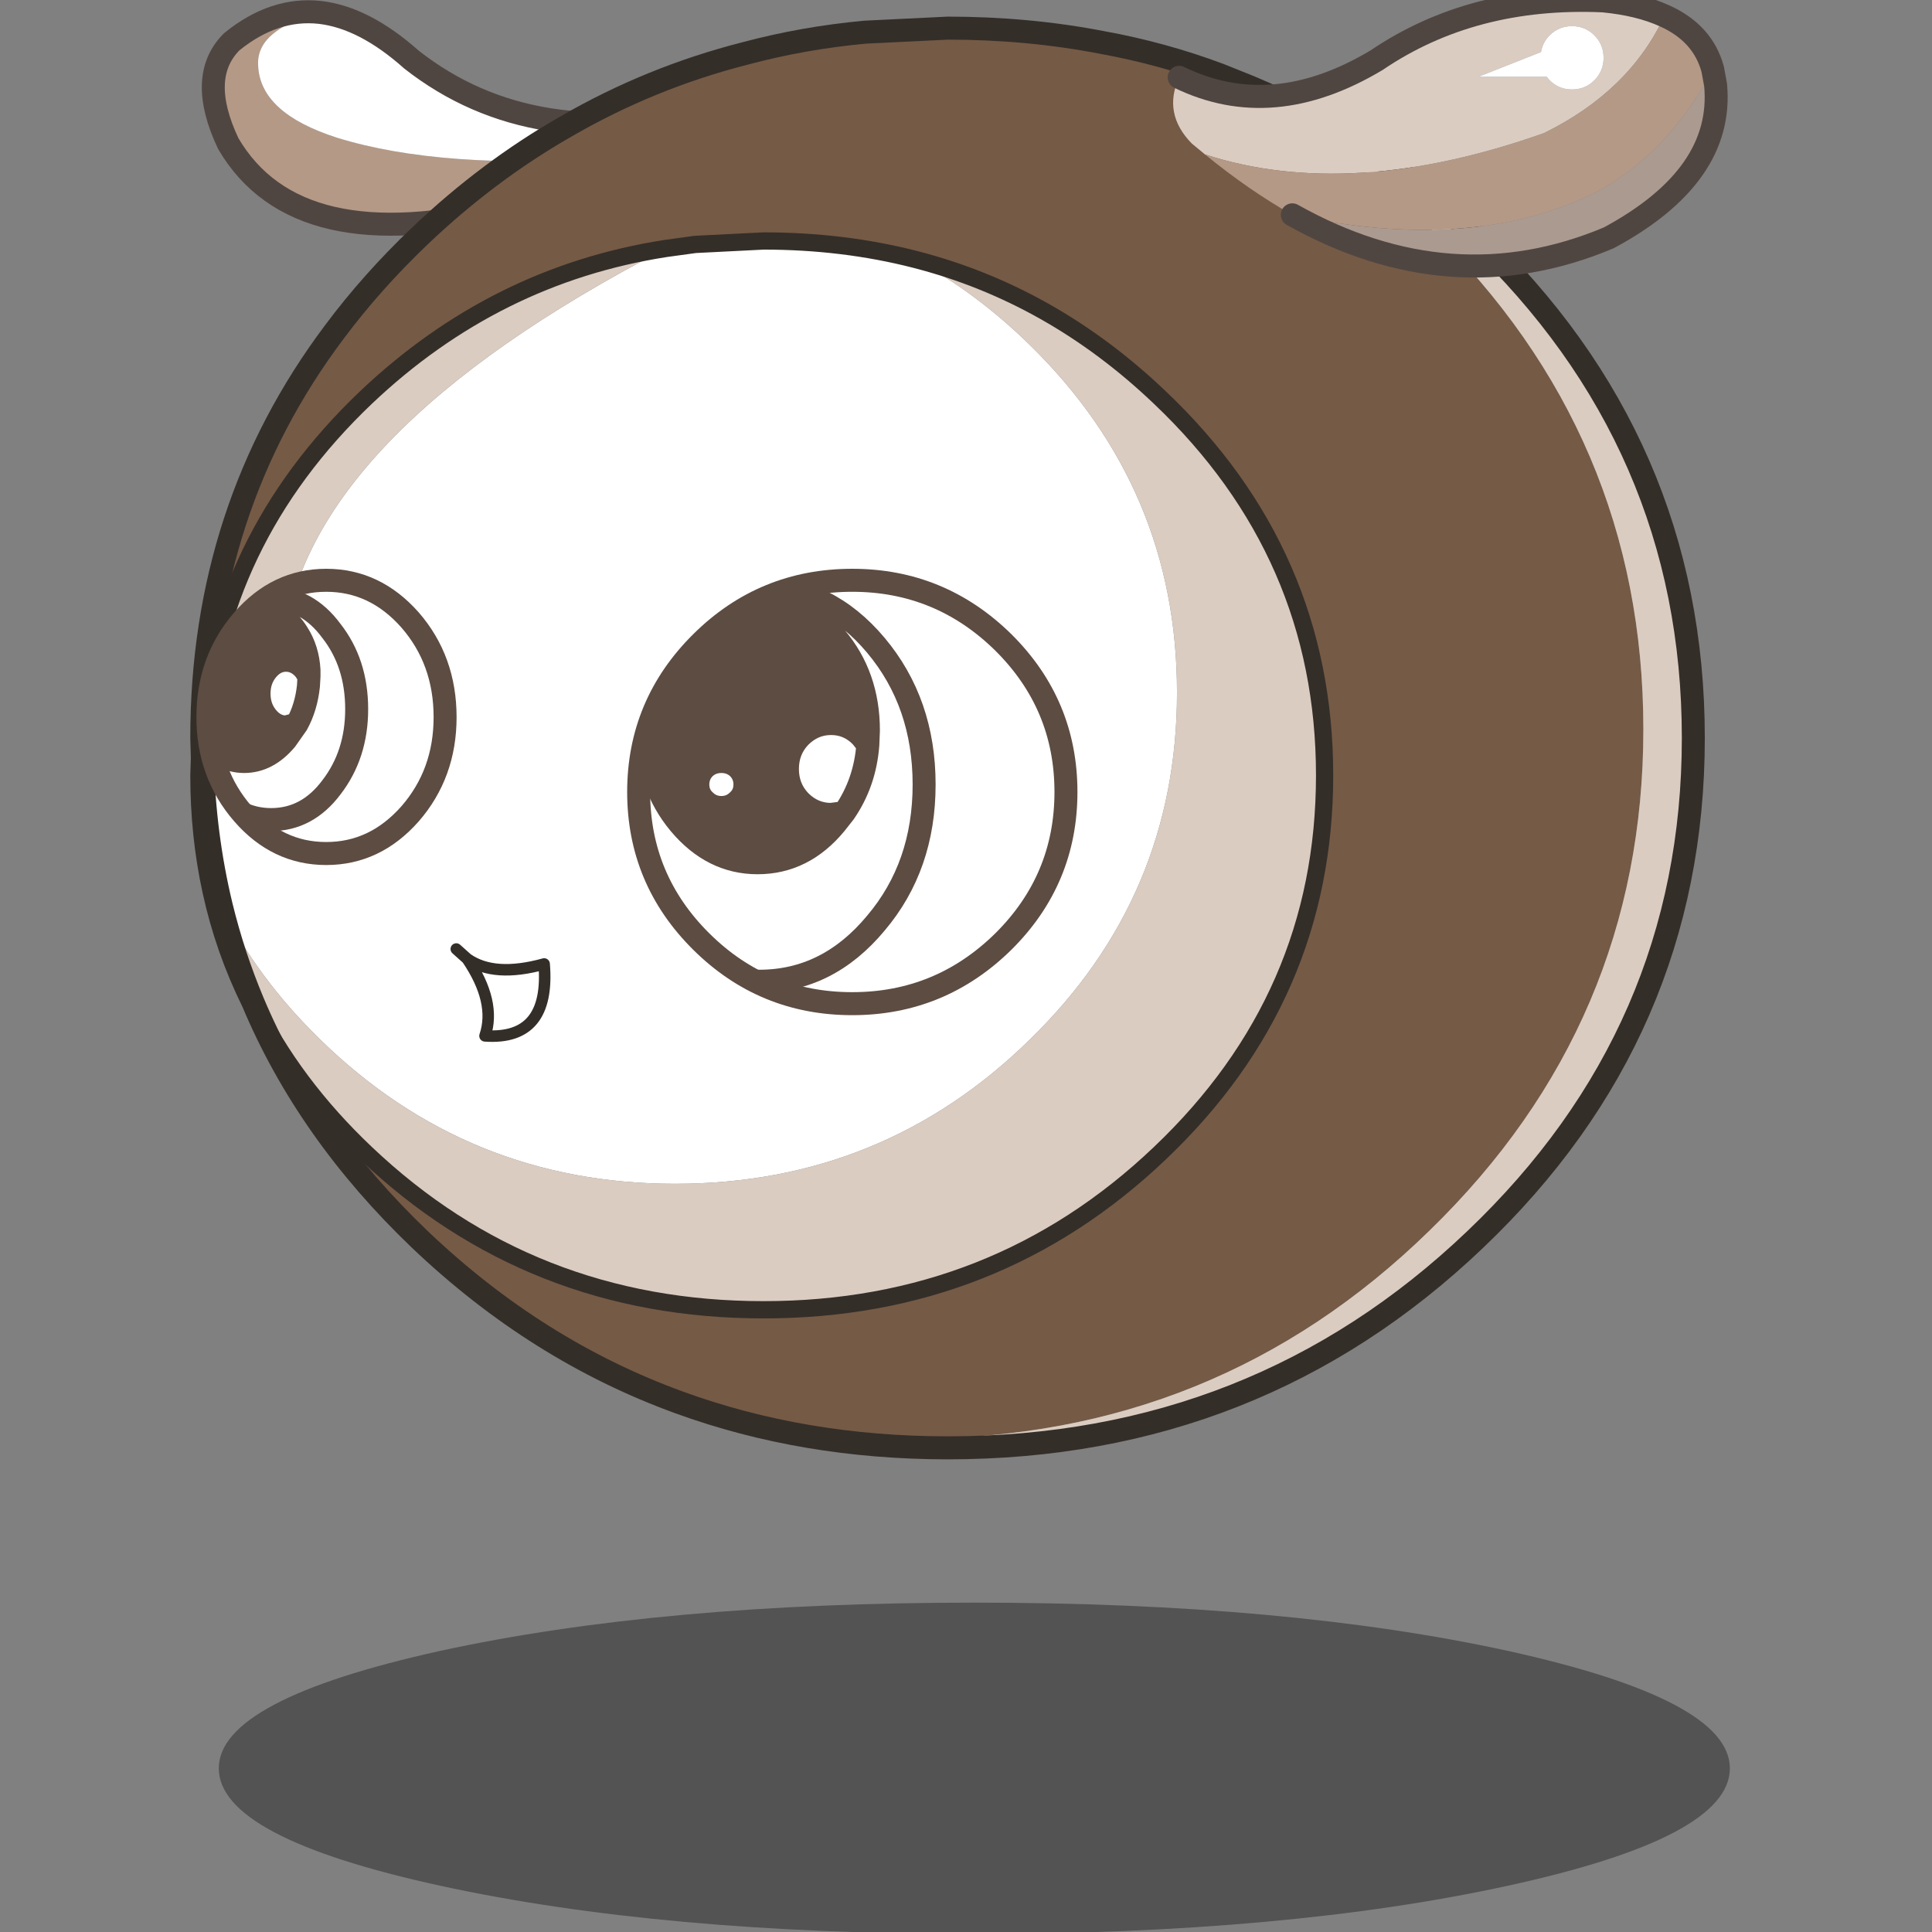 <svg xmlns:ffdec="https://www.free-decompiler.com/flash" xmlns:xlink="http://www.w3.org/1999/xlink" ffdec:objectType="frame" height="90" width="90" xmlns="http://www.w3.org/2000/svg"><rect width="100%" height="100%" fill="#808080" stroke="none"/><use ffdec:characterId="10" height="142.9" transform="matrix(.634 0 0 .635 6.8 -.527)" width="117.45" xlink:href="#a"/><use ffdec:characterId="11" height="64" transform="scale(1.607 1.406)" width="56" xlink:href="#b"/><defs><g id="a" transform="translate(4.1 .2)"><use ffdec:characterId="1" height="28.8" transform="translate(1.25 118.2) scale(.844)" width="131.55" xlink:href="#c"/><use ffdec:characterId="2" height="20.45" transform="translate(.006 .656) scale(.844)" width="46.1" xlink:href="#d"/><use ffdec:characterId="3" height="125.4" transform="translate(-.844 1.85) scale(.844)" width="131.85" xlink:href="#e"/><use ffdec:characterId="4" height="8.55" transform="translate(18.278 69.828) scale(.844)" width="8.7" xlink:href="#f"/><use ffdec:characterId="5" height="38.8" transform="translate(-.394 42.356) scale(.844)" width="76.7" xlink:href="#g"/><clipPath id="h" transform="translate(.45 43.2) scale(.844)"><path d="M74.7 18.4q0 7.6-5.45 13-5.5 5.4-13.15 5.4-7.7 0-13.15-5.4t-5.45-13q0-7.6 5.45-13T56.1 0q7.65 0 13.15 5.4 5.45 5.4 5.45 13m-54.05-6.5q0 4.9-3.05 8.4-3.05 3.45-7.3 3.45T3.05 20.3Q0 16.8 0 11.9q0-4.95 3.05-8.45Q6.05 0 10.3 0t7.3 3.45q3.05 3.5 3.05 8.45" fill="#fff" fill-rule="evenodd"/></clipPath><g clip-path="url(#h)"><use ffdec:characterId="7" height="36.2" transform="translate(-2.038 42.905) scale(.844)" width="66.3" xlink:href="#i"/></g><use ffdec:characterId="8" height="25.1" transform="translate(70.97 -.194) scale(.844)" width="48.75" xlink:href="#j"/></g><g id="d"><path d="M9.3.05q-5.6 1.5-5.4 4.6.15 4.15 6.9 6.3 9.1 2.8 24.05 1.75-4.6 2.2-9.2 4.35-18.4 4.55-24.35-5.6-2.75-5.8.3-8.85Q5.3-.4 9.3.05" fill="#b49986" fill-rule="evenodd" transform="translate(1 1)"/><path d="M9.3.05q3.85.45 7.95 4.1Q27.9 12.5 44.1 8.35l-9.25 4.35Q19.9 13.75 10.8 10.95 4.05 8.8 3.9 4.65q-.2-3.1 5.4-4.6" fill="#fff" fill-rule="evenodd" transform="translate(1 1)"/><path d="m35.85 13.7 9.25-4.35q-16.2 4.15-26.85-4.2-4.1-3.65-7.95-4.1Q6.3.6 2.6 3.6q-3.05 3.05-.3 8.85 5.95 10.15 24.35 5.6 4.6-2.15 9.2-4.35z" fill="none" stroke="#504641" stroke-linecap="round" stroke-linejoin="round" stroke-width="2"/></g><g id="e"><path d="m89.85 17.7-.3.65q9.4 4.4 17.35 12.15 18.6 18.05 18.6 43.6 0 25.5-18.6 43.55-18.55 18.1-44.8 18.1-10.95 0-20.55-3.15-12.4-4.5-22.55-14.15Q9.2 109.1 4.45 97.8q-2.3-4.65-3.4-9.7Q0 83.3 0 78.1l.05-1.5L0 74.85q0-19.95 11.55-35.3Q14.8 35.2 19 31.2q5.95-5.65 12.7-9.5 7.35-4.25 15.6-6.35Q52.35 14 57.75 13.5l7.2-.35q7 0 13.45 1.25 5.25.95 10.2 2.8l1.25.5M4.45 97.8q3.5 7.15 9.85 13.15 14.35 13.6 34.6 13.6 20.2 0 34.5-13.6 14.35-13.6 14.35-32.85T83.4 45.25q-9.4-8.95-21.3-12-6.25-1.6-13.2-1.6l-5.95.3-2.55.35q-14.85 2.3-26.1 12.95Q1.2 57.7.1 74.85L.05 76.6Q.2 83.25 1.7 89.45q1.05 4.3 2.75 8.35" fill="#755a45" fill-rule="evenodd" transform="translate(1 -12.15)"/><path d="M1.7 89.45Q.2 83.25.05 76.6q6.1.65 7.05-9.8 1.85-18.2 33.3-34.5l2.55-.35 5.95-.3q6.95 0 13.2 1.6 5.35 2.9 10 7.45 12.8 12.5 12.8 30.2t-12.8 30.15Q59.3 113.6 41.2 113.6q-18.05 0-30.9-12.55-5.5-5.35-8.6-11.6" fill="#fff" fill-rule="evenodd" transform="translate(1 -12.15)"/><path d="M89.85 17.7q11.5 4.45 21 13.5 19 18.05 19 43.65 0 25.55-19 43.6-19 18.1-45.9 18.1-12.55 0-23.4-3.95 9.6 3.15 20.55 3.15 26.25 0 44.8-18.1 18.6-18.05 18.6-43.55 0-25.55-18.6-43.6-7.95-7.75-17.35-12.15l.3-.65M62.1 33.25q11.9 3.05 21.3 12 14.35 13.6 14.35 32.85T83.4 110.95q-14.3 13.6-34.5 13.6-20.25 0-34.6-13.6-6.35-6-9.85-13.15-1.7-4.05-2.75-8.35 3.1 6.25 8.6 11.6 12.85 12.55 30.9 12.55 18.1 0 30.9-12.55Q84.9 88.6 84.9 70.9T72.1 40.7q-4.65-4.55-10-7.45M.05 76.6l.05-1.75q1.1-17.15 14.2-29.6Q25.55 34.6 40.4 32.3 8.95 48.6 7.1 66.8 6.15 77.25.05 76.6" fill="#daccc1" fill-rule="evenodd" transform="translate(1 -12.15)"/><path d="M42.55 120.45q10.85 3.95 23.4 3.95 26.9 0 45.9-18.1 19-18.05 19-43.6 0-25.6-19-43.65-9.5-9.05-21-13.5l-1.25-.5q-4.95-1.85-10.2-2.8Q72.95 1 65.95 1l-7.2.35q-5.4.5-10.45 1.85-8.25 2.1-15.6 6.35-6.75 3.85-12.7 9.5-4.2 4-7.45 8.35Q1 42.75 1 62.7l.05 1.75.05-1.75m41.45 57.75q-12.4-4.5-22.55-14.15-9.8-9.35-14.55-20.65-2.3-4.65-3.4-9.7Q1 71.15 1 65.95l.05-1.5Q1.2 71.1 2.7 77.3q1.05 4.3 2.75 8.35" fill="none" stroke="#342e29" stroke-linecap="round" stroke-linejoin="round" stroke-width="2"/><path d="M63.1 21.1q11.9 3.05 21.3 12 14.35 13.6 14.35 32.85T84.4 98.8q-14.3 13.6-34.5 13.6-20.25 0-34.6-13.6-6.35-6-9.85-13.15M1.1 62.7q1.1-17.15 14.2-29.6 11.25-10.65 26.1-12.95l2.55-.35 5.95-.3q6.95 0 13.2 1.6" fill="none" stroke="#342e29" stroke-linecap="round" stroke-linejoin="round" stroke-width="1.5"/></g><g id="f"><path d="M.95.85q2.35 1.65 6.7.45.55 6.65-5.15 6.25Q3.5 4.6.95.85" fill="#fff" fill-rule="evenodd" transform="translate(.5 .5)"/><path d="M.95.85q2.35 1.65 6.7.45.55 6.65-5.15 6.25Q3.5 4.6.95.85L0 0" fill="none" stroke="#342e29" stroke-linecap="round" stroke-linejoin="round" transform="translate(.5 .5)"/></g><g id="g"><path d="M56.1 0q7.65 0 13.15 5.4 5.45 5.4 5.45 13t-5.45 13q-5.5 5.4-13.15 5.4-7.7 0-13.15-5.4t-5.45-13q0-7.6 5.45-13T56.1 0" fill="#fff" fill-rule="evenodd" transform="translate(1 1)"/><path d="M57.1 1q7.65 0 13.15 5.4 5.45 5.4 5.45 13t-5.45 13q-5.5 5.4-13.15 5.4-7.7 0-13.15-5.4t-5.45-13q0-7.6 5.45-13T57.1 1z" fill="none" stroke="#5d4c42" stroke-linecap="round" stroke-linejoin="round" stroke-width="2"/><path d="M10.3 0q4.25 0 7.3 3.45 3.05 3.5 3.05 8.45 0 4.9-3.05 8.4-3.05 3.45-7.3 3.45T3.05 20.3Q0 16.8 0 11.9q0-4.95 3.05-8.45Q6.05 0 10.3 0" fill="#fff" fill-rule="evenodd" transform="translate(1 1)"/><path d="M11.3 1q4.25 0 7.3 3.45 3.05 3.5 3.05 8.45 0 4.9-3.05 8.4-3.05 3.45-7.3 3.45T4.05 21.3Q1 17.8 1 12.9q0-4.95 3.05-8.45Q7.05 1 11.3 1z" fill="none" stroke="#5d4c42" stroke-linecap="round" stroke-linejoin="round" stroke-width="2"/></g><g id="i"><path d="m55.4 20.2-.75.95q-2.8 3.4-6.8 3.4-3.95 0-6.8-3.4-2.8-3.35-2.8-8.1t2.8-8.1q2.85-3.4 6.8-3.4 4 0 6.8 3.4 2.85 3.35 2.85 8.1l-.05 1.25-.55-.7q-1.1-1.15-2.65-1.15-1.55 0-2.7 1.15-1.1 1.15-1.1 2.8t1.1 2.8q1.15 1.15 2.7 1.15l1.15-.15m-8.65-2.45q0-.85-.6-1.45-.6-.55-1.45-.55t-1.45.55q-.6.6-.6 1.45t.6 1.4q.6.6 1.45.6t1.45-.6q.6-.55.6-1.4m-39-5.25-.95 1.35q-1.6 1.9-3.65 1.9t-3.25-1.9q-1.2-1.9-.9-4.65.3-2.7 1.9-4.6 1.6-1.95 3.65-1.95T7.8 4.6q.9 1.4 1 3.2h-.35q-.7-.85-1.65-.85t-1.65.85q-.7.85-.7 2.05 0 1.2.7 2.05.7.85 1.65.85l.95-.25" fill="#5d4c42" fill-rule="evenodd" transform="translate(2.95 .35)"/><path d="m58.35 20.55-.75.95q-2.8 3.4-6.8 3.4-3.95 0-6.8-3.4-2.8-3.35-2.8-8.1T44 5.3q2.85-3.4 6.8-3.4 4 0 6.8 3.4 2.85 3.35 2.85 8.1l-.05 1.25q-.25 3.3-2.05 5.9l-1.15.15q-1.55 0-2.7-1.15-1.1-1.15-1.1-2.8t1.1-2.8q1.15-1.15 2.7-1.15 1.55 0 2.65 1.15l.55.7M49.7 18.1q0 .85-.6 1.4-.6.6-1.45.6t-1.45-.6q-.6-.55-.6-1.4 0-.85.6-1.45.6-.55 1.45-.55t1.45.55q.6.6.6 1.45M61.1 6q4.2 5 4.2 12.1t-4.2 12.05q-4.2 5.05-10.15 5.05T40.8 30.15q-4.2-4.95-4.2-12.05 0-7.1 4.2-12.1t10.15-5Q56.9 1 61.1 6m-45.2 5.55q0 3.95-2.2 6.8-2.1 2.8-5.25 2.8-3.1 0-5.3-2.8Q1 15.5 1 11.55q0-4 2.15-6.8 2.2-2.85 5.3-2.85 3.15 0 5.25 2.85 2.2 2.8 2.2 6.8m-5.2 1.3-.95 1.35q-1.6 1.9-3.65 1.9t-3.25-1.9q-1.2-1.9-.9-4.65.3-2.7 1.9-4.6Q5.45 3 7.5 3t3.25 1.95q.9 1.4 1 3.2v.55l-.05.85q-.2 1.85-1 3.3l-.95.25q-.95 0-1.65-.85t-.7-2.05q0-1.2.7-2.05.7-.85 1.65-.85t1.65.85l.35.55" fill="none" stroke="#5d4c42" stroke-linecap="round" stroke-linejoin="round" stroke-width="2"/></g><g id="j"><path d="m32.55 6.65.25.3q.8.8 1.95.8t1.95-.8q.8-.8.8-1.95t-.8-1.95q-.8-.8-1.95-.8t-1.95.8q-.6.6-.75 1.45L26.6 6.65h5.95m10.25-5.3q-3.05 6.55-10.5 10.2Q15.45 17.5 2.8 13.4l-1.15-.95Q-.9 9.85.55 6.7q8.1 3.95 17.2-1.5Q26.1-.45 37.45.05q3.15.3 5.35 1.3" fill="#daccc1" fill-rule="evenodd" transform="translate(.45 1)"/><path d="M42.8 1.35Q46.15 2.85 47 6q-3.9 7.4-10.3 10.75Q26 22 10.4 18.65 6.6 16.5 2.8 13.4q12.65 4.1 29.5-1.85 7.45-3.65 10.5-10.2" fill="#b49986" fill-rule="evenodd" transform="translate(.45 1)"/><path d="M32.55 6.65H26.6l5.45-2.15q.15-.85.75-1.45.8-.8 1.95-.8t1.95.8q.8.8.8 1.95t-.8 1.95q-.8.8-1.95.8t-1.95-.8l-.25-.3" fill="#fff" fill-rule="evenodd" transform="translate(.45 1)"/><path d="M10.4 18.65Q26 22 36.7 16.75 43.1 13.4 47 6l.25 1.35q.75 7.9-9.3 13.3-13.7 5.75-27.55-2" fill="#ab9a90" fill-rule="evenodd" transform="translate(.45 1)"/><path d="M47.45 7q-.85-3.15-4.2-4.65-2.2-1-5.35-1.3Q26.55.55 18.2 6.2 9.1 11.65 1 7.7M47.45 7l.25 1.35q.75 7.9-9.3 13.3-13.7 5.75-27.55-2" fill="none" stroke="#504641" stroke-linecap="round" stroke-linejoin="round" stroke-width="2"/></g><path d="M19.25 4.2Q38.55 0 65.8 0 93 0 112.25 4.2q19.3 4.25 19.3 10.2 0 6-19.3 10.2Q93 28.8 65.8 28.8q-27.25 0-46.55-4.2Q0 20.4 0 14.4 0 8.45 19.25 4.2" fill-opacity=".353" fill-rule="evenodd" id="c"/><path d="M56 64H0V0h56v64" fill="#c00" fill-opacity="0" fill-rule="evenodd" id="b"/></defs></svg>